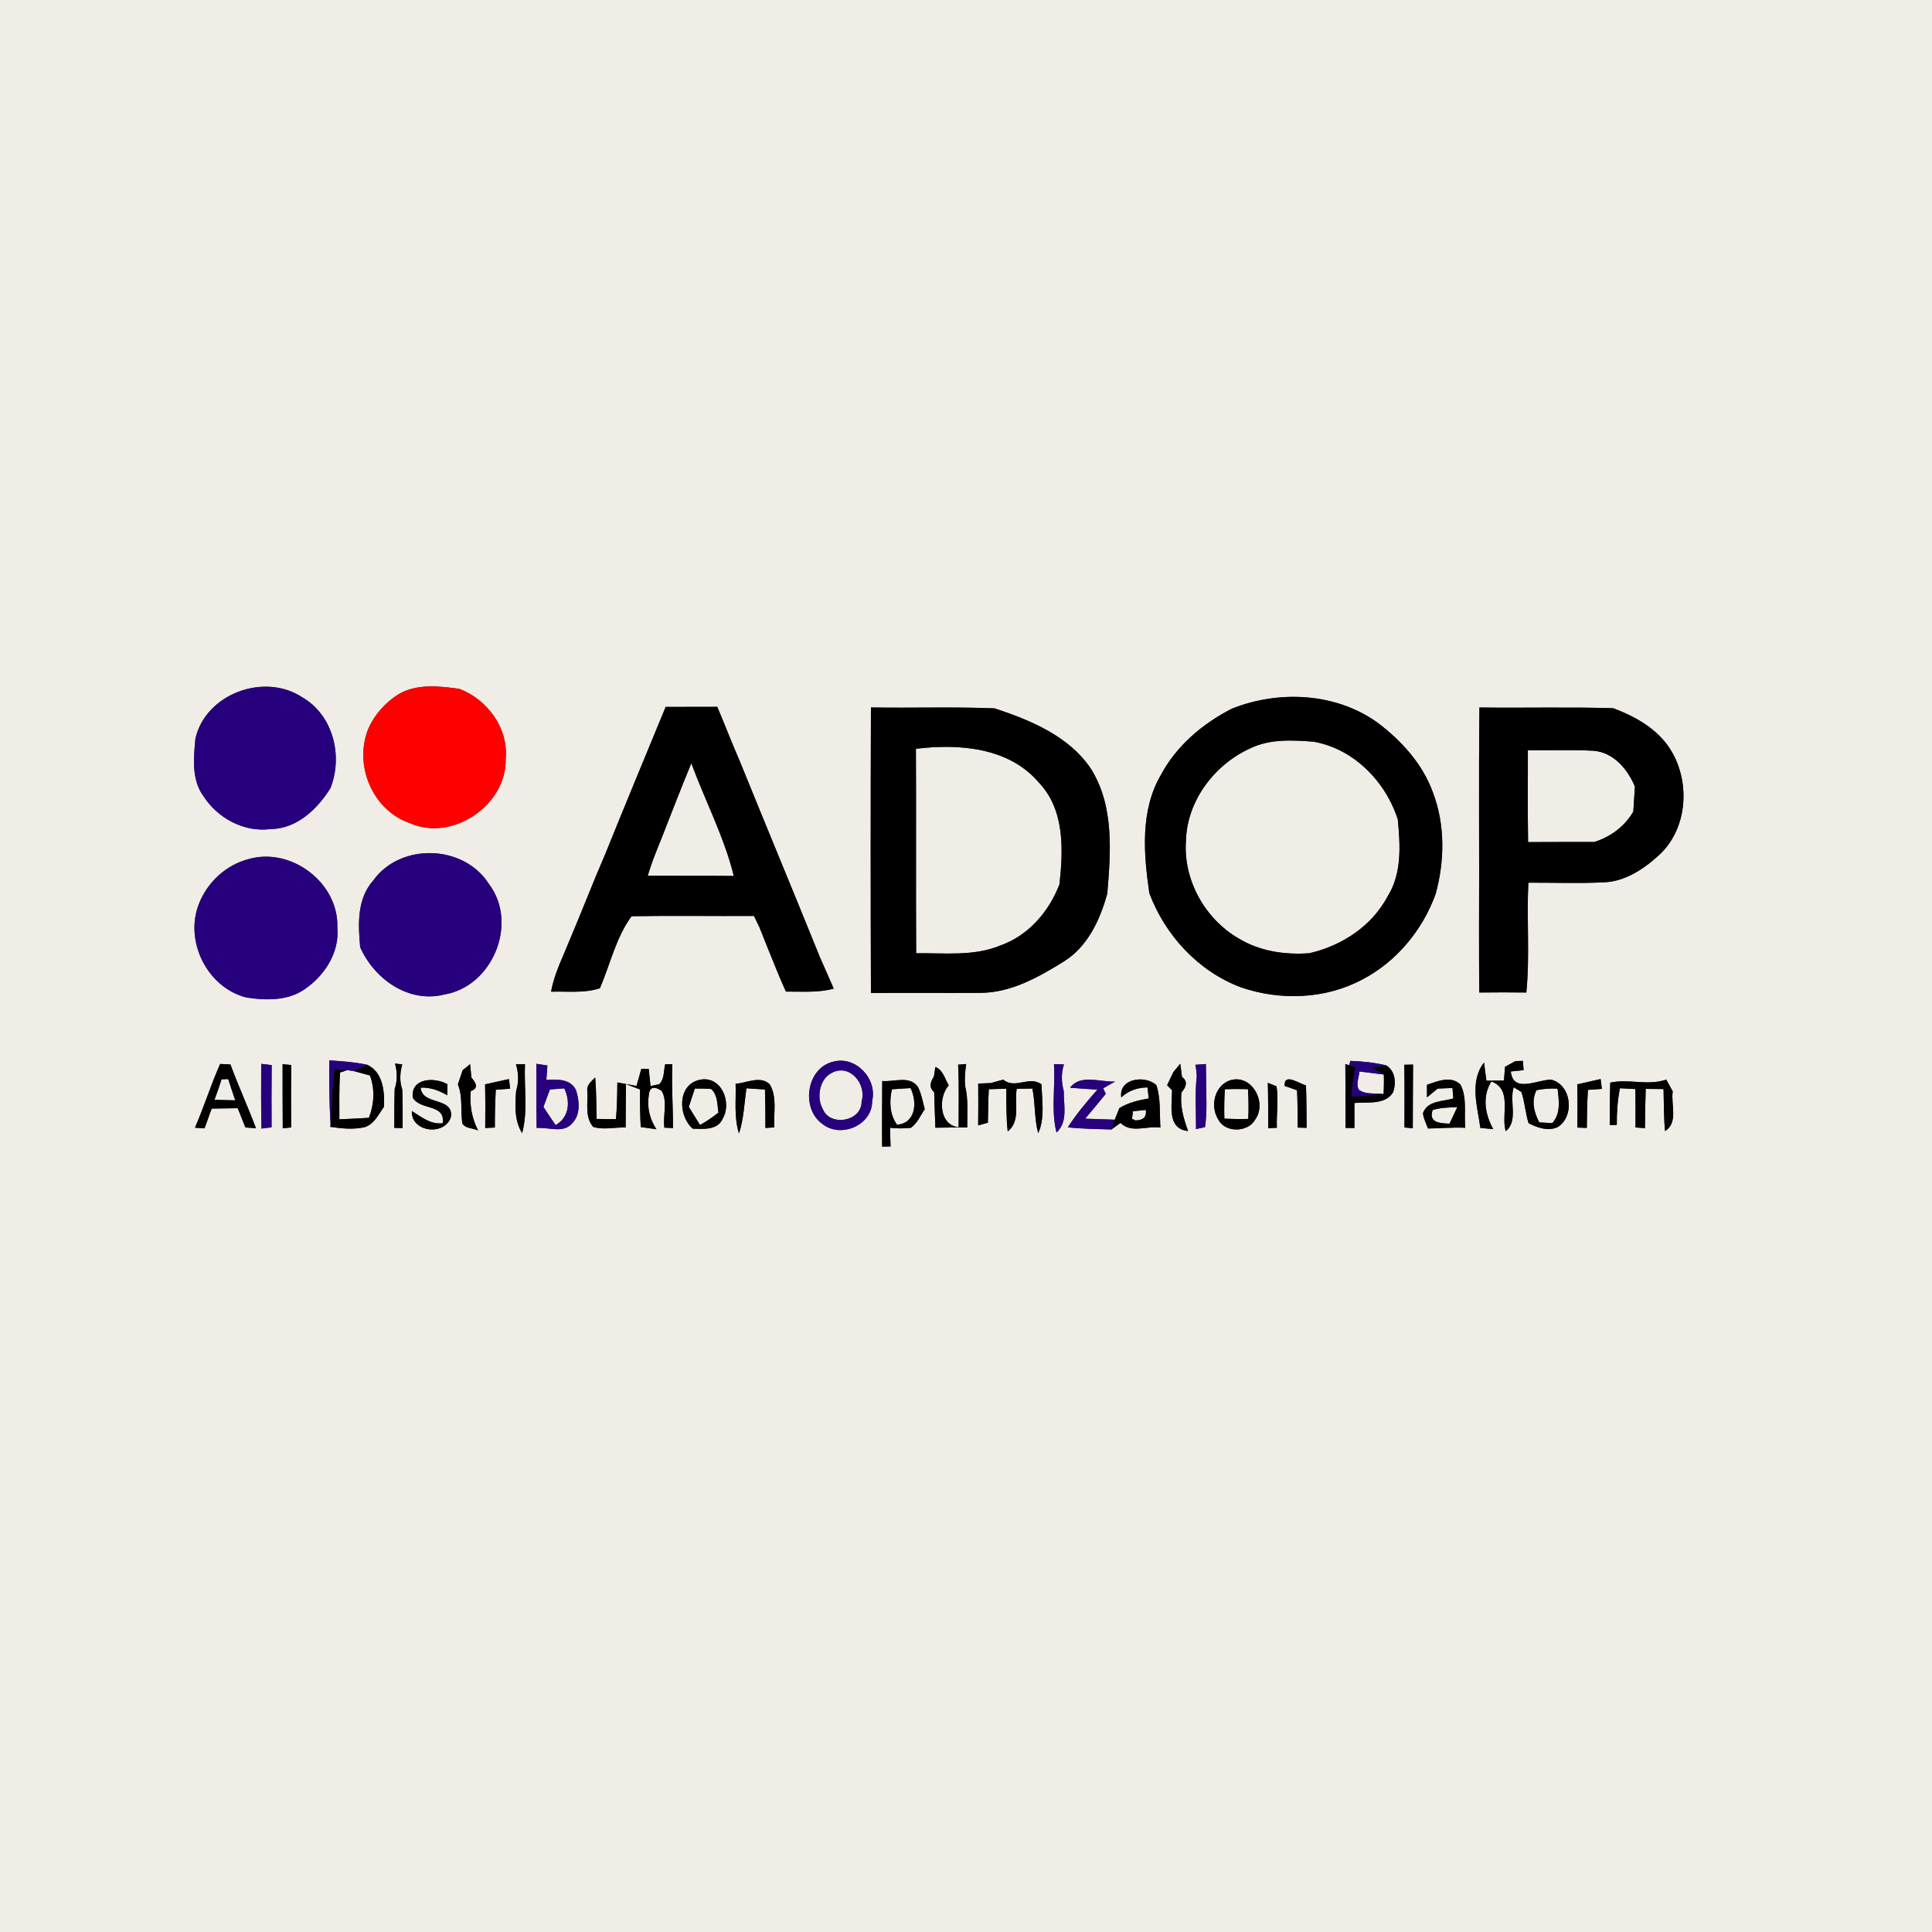 <?xml version="1.0" encoding="UTF-8" ?>
<!DOCTYPE svg PUBLIC "-//W3C//DTD SVG 1.1//EN" "http://www.w3.org/Graphics/SVG/1.1/DTD/svg11.dtd">
<svg width="400pt" height="400pt" viewBox="0 0 400 400" version="1.1" xmlns="http://www.w3.org/2000/svg">
<rect x="0" y="0" width="400" height="400" fill="#333333" stroke="none"/>
<g id="#efede6fe">
<path fill="#efede6" opacity="1.00" d=" M 0.00 0.00 L 400.00 0.00 L 400.00 400.00 L 0.00 400.00 L 0.00 0.00 M 40.46 152.92 C 40.09 156.88 39.62 161.39 42.10 164.80 C 45.05 169.40 50.50 172.36 56.01 171.65 C 61.45 171.60 65.71 167.52 68.42 163.17 C 71.04 156.51 68.99 148.10 62.61 144.39 C 54.77 139.18 42.59 143.60 40.46 152.92 M 82.47 143.76 C 79.80 145.46 77.56 147.91 76.28 150.83 C 73.19 158.32 77.08 167.75 84.86 170.42 C 93.68 174.35 104.96 166.66 104.69 157.06 C 105.29 150.77 100.86 144.77 95.10 142.62 C 90.94 142.03 86.23 141.51 82.47 143.76 M 255.03 146.73 C 248.98 149.83 243.56 154.40 240.34 160.47 C 236.04 167.83 236.78 176.83 237.96 184.93 C 241.24 193.65 248.10 201.10 256.89 204.40 C 265.03 207.22 274.41 206.89 282.06 202.79 C 289.14 199.10 294.52 192.57 297.23 185.10 C 299.10 178.29 299.22 170.82 296.70 164.15 C 294.57 158.21 290.17 153.34 285.18 149.60 C 276.53 143.40 264.75 142.85 255.03 146.73 M 125.26 176.95 C 122.70 182.84 120.41 188.84 117.90 194.74 C 116.51 198.22 114.75 201.59 114.10 205.32 C 117.47 205.20 120.95 205.69 124.21 204.60 C 126.33 199.63 127.55 194.05 130.76 189.69 C 139.20 189.55 147.65 189.69 156.10 189.64 C 156.37 190.20 156.92 191.33 157.20 191.89 C 157.74 193.27 158.30 194.65 158.85 196.04 C 160.13 199.13 161.32 202.26 162.72 205.30 C 166.02 205.26 169.38 205.58 172.61 204.68 C 171.66 202.52 170.73 200.36 169.77 198.22 C 164.31 184.70 158.70 171.24 153.22 157.73 C 151.57 153.96 150.11 150.12 148.50 146.34 C 144.94 146.35 141.38 146.35 137.82 146.36 C 133.61 156.55 129.39 166.73 125.26 176.95 M 180.32 205.59 C 187.86 205.52 195.40 205.61 202.94 205.56 C 209.28 205.56 215.00 202.32 220.23 199.08 C 225.20 196.00 227.75 190.44 229.25 185.01 C 229.98 176.34 230.69 166.84 225.85 159.15 C 221.31 152.39 213.38 149.13 205.94 146.66 C 197.40 146.31 188.86 146.62 180.32 146.47 C 180.25 166.18 180.25 185.89 180.32 205.59 M 306.22 192.01 C 306.24 196.50 306.20 201.00 306.28 205.49 C 309.52 205.44 312.77 205.46 316.01 205.49 C 316.76 197.93 316.04 190.32 316.43 182.75 C 321.64 182.73 326.85 182.92 332.06 182.68 C 336.60 182.50 340.58 179.76 343.79 176.75 C 349.49 171.20 349.97 161.63 345.77 155.06 C 343.06 150.84 338.58 148.36 334.01 146.63 C 324.78 146.35 315.53 146.61 306.30 146.48 C 306.13 161.65 306.30 176.83 306.22 192.01 M 51.52 177.85 C 46.83 179.05 42.94 182.63 41.19 187.13 C 38.12 194.86 42.93 204.50 51.02 206.52 C 55.02 207.15 59.54 207.23 63.01 204.85 C 67.19 202.03 70.34 197.20 69.84 192.00 C 70.15 182.81 60.33 175.35 51.52 177.85 M 77.29 182.28 C 73.89 186.09 74.13 191.36 74.57 196.10 C 77.49 202.71 84.62 207.79 92.04 205.89 C 102.02 204.20 107.38 191.09 101.21 183.00 C 96.03 174.85 82.93 174.42 77.29 182.28 M 68.19 219.54 C 68.13 223.97 68.17 228.40 68.44 232.82 L 68.39 233.30 C 70.73 233.66 73.16 233.89 75.50 233.37 C 77.48 232.74 78.37 230.71 79.50 229.15 C 79.65 225.97 79.29 221.92 75.99 220.44 C 73.42 219.89 70.80 219.71 68.19 219.54 M 172.61 219.79 C 166.93 221.02 165.74 229.54 170.31 232.73 C 174.10 235.73 180.62 232.96 180.57 227.95 C 181.67 223.39 177.22 218.59 172.61 219.79 M 279.57 219.64 L 279.33 220.54 L 278.54 220.32 C 278.59 224.72 278.56 229.12 278.58 233.52 C 279.04 233.53 279.96 233.54 280.42 233.54 C 280.42 231.81 280.41 230.08 280.42 228.36 C 283.10 228.09 286.71 228.86 288.42 226.16 C 289.10 224.21 288.91 221.71 286.96 220.56 C 284.54 219.98 282.05 219.73 279.57 219.64 M 313.75 219.69 C 313.21 219.99 312.14 220.57 311.60 220.87 C 311.55 221.58 311.44 223.01 311.38 223.72 C 310.47 223.73 308.66 223.75 307.75 223.75 C 307.62 222.81 307.37 220.93 307.25 219.99 C 304.20 223.92 305.88 229.08 306.50 233.53 C 307.17 233.59 308.50 233.71 309.16 233.77 C 307.46 230.75 306.81 226.97 308.78 223.90 C 313.19 225.57 310.73 230.70 311.74 234.21 C 314.43 232.03 312.42 228.03 313.40 225.11 C 313.79 225.35 314.59 225.83 314.98 226.07 C 315.71 228.16 315.80 230.42 316.48 232.54 C 318.29 233.48 320.40 234.23 322.41 233.40 C 326.07 231.28 325.44 224.56 321.13 223.53 C 318.24 223.54 313.31 226.42 312.79 221.84 C 313.45 221.77 314.78 221.63 315.45 221.56 C 315.41 221.08 315.33 220.12 315.29 219.64 C 314.91 219.65 314.13 219.68 313.75 219.69 M 45.58 220.28 C 43.65 224.61 42.26 229.14 40.36 233.48 C 40.85 233.51 41.85 233.58 42.35 233.61 C 42.84 232.24 43.34 230.88 43.82 229.52 C 45.62 229.48 47.42 229.46 49.22 229.44 C 49.75 230.77 50.29 232.09 50.81 233.43 C 51.35 233.47 52.45 233.54 52.99 233.58 C 51.33 229.14 49.35 224.84 47.71 220.39 C 47.18 220.37 46.11 220.31 45.58 220.28 M 54.08 220.26 C 54.06 224.72 54.04 229.19 54.13 233.66 C 54.66 233.59 55.70 233.46 56.23 233.39 C 56.20 229.10 56.21 224.81 56.25 220.52 C 55.71 220.46 54.62 220.32 54.08 220.26 M 58.51 220.33 C 58.52 224.75 58.50 229.17 58.54 233.60 L 60.28 233.43 C 60.25 229.12 60.24 224.81 60.29 220.50 C 59.85 220.45 58.95 220.37 58.51 220.33 M 81.79 220.20 C 82.25 221.92 82.31 223.72 81.72 225.43 C 81.63 228.12 81.64 230.82 81.64 233.52 C 82.07 233.52 82.93 233.54 83.36 233.55 C 83.37 230.89 83.39 228.23 83.28 225.57 C 82.69 223.87 82.80 222.08 83.28 220.37 C 82.91 220.33 82.16 220.24 81.79 220.20 M 95.78 221.60 C 95.45 222.57 95.13 223.55 94.80 224.52 C 95.86 227.08 95.31 229.89 95.72 232.57 C 96.32 233.71 97.97 233.52 98.99 234.06 C 97.67 231.52 97.20 228.74 97.46 225.90 C 99.25 225.26 98.46 224.13 97.60 223.09 C 97.53 222.39 97.40 221.01 97.33 220.32 C 96.81 220.74 96.29 221.17 95.78 221.60 M 106.82 220.35 C 107.39 222.15 107.43 224.06 106.86 225.88 C 106.63 228.84 106.47 231.95 108.10 234.61 C 109.35 229.94 108.47 225.07 108.69 220.32 C 108.23 220.33 107.29 220.34 106.82 220.35 M 111.04 220.25 C 111.09 224.68 111.02 229.11 111.11 233.54 C 113.55 233.32 116.72 234.76 118.52 232.50 C 120.22 230.76 119.95 227.90 119.28 225.76 C 118.17 223.32 115.36 223.46 113.12 223.58 C 113.17 222.84 113.28 221.34 113.33 220.60 C 112.76 220.51 111.61 220.34 111.04 220.25 M 137.71 220.36 C 137.39 221.73 137.57 223.38 136.51 224.46 C 136.05 224.56 135.14 224.76 134.68 224.87 C 134.59 223.98 134.41 222.21 134.32 221.32 C 133.93 221.32 133.16 221.31 132.77 221.31 C 132.45 222.48 132.13 223.66 131.78 224.83 C 130.79 224.65 128.81 224.29 127.82 224.11 C 127.79 226.64 127.75 229.18 127.53 231.71 C 126.19 231.71 124.85 231.70 123.52 231.66 C 123.45 228.79 123.47 225.92 123.23 223.06 C 122.45 223.89 121.35 224.66 121.62 225.98 C 121.72 228.43 121.08 231.25 122.80 233.31 C 124.98 233.99 127.29 233.35 129.53 233.44 C 129.55 230.44 129.56 227.44 129.60 224.45 C 130.33 224.73 131.79 225.29 132.52 225.57 C 132.49 228.16 132.51 230.75 132.66 233.34 C 133.74 233.49 134.82 233.65 135.91 233.80 C 134.54 231.75 133.95 229.39 134.30 226.93 C 134.41 225.10 135.30 224.74 136.97 225.84 C 138.29 227.93 137.21 230.99 137.55 233.47 C 138.00 233.49 138.89 233.53 139.33 233.55 C 139.36 229.14 139.00 224.73 139.20 220.32 C 138.83 220.33 138.08 220.35 137.71 220.36 M 198.37 220.43 C 198.59 224.74 198.46 229.07 198.47 233.39 C 194.38 232.94 194.22 227.15 196.43 224.71 C 195.60 223.37 195.28 221.54 193.66 220.90 C 193.59 221.40 193.43 222.40 193.35 222.90 C 192.68 223.92 192.23 225.15 193.41 226.10 C 193.51 228.56 193.54 231.02 193.66 233.48 C 195.85 233.47 198.05 233.39 200.25 233.44 C 200.23 230.57 200.51 227.63 199.81 224.81 C 199.69 223.30 199.81 221.78 200.04 220.29 C 199.62 220.32 198.79 220.39 198.37 220.43 M 218.21 220.31 C 218.52 225.04 217.58 229.84 218.74 234.49 C 221.16 232.22 220.20 228.81 220.24 225.90 C 219.74 224.08 219.68 222.17 220.28 220.37 C 219.76 220.35 218.73 220.33 218.21 220.31 M 242.93 221.97 C 242.50 222.87 242.08 223.78 241.64 224.68 C 241.89 224.94 242.41 225.46 242.66 225.73 C 242.67 228.82 241.56 233.70 245.98 234.17 C 245.04 231.59 244.27 228.95 244.62 226.17 C 245.51 225.11 246.05 223.93 244.72 222.98 C 244.63 222.29 244.45 220.92 244.36 220.23 C 243.88 220.81 243.40 221.39 242.93 221.97 M 247.50 220.45 C 247.64 221.21 247.74 221.98 247.78 222.76 C 247.36 226.40 247.66 230.10 247.62 233.76 L 249.49 233.36 C 249.98 229.94 249.70 226.46 249.70 223.01 C 249.69 222.33 249.67 220.97 249.67 220.29 C 249.13 220.33 248.04 220.41 247.50 220.45 M 290.75 220.45 C 290.82 224.77 290.78 229.10 290.78 233.43 C 291.21 233.47 292.07 233.55 292.50 233.59 C 292.52 229.19 292.52 224.80 292.56 220.41 C 292.11 220.42 291.20 220.44 290.75 220.45 M 152.30 224.38 C 152.42 227.81 151.93 231.33 153.00 234.66 C 154.00 231.64 154.08 228.44 154.55 225.32 C 155.51 225.38 157.42 225.50 158.38 225.57 C 158.46 228.22 158.47 230.87 158.47 233.53 C 158.93 233.50 159.85 233.45 160.32 233.42 C 160.11 230.46 160.97 227.20 159.37 224.50 C 157.44 222.62 154.57 224.23 152.30 224.38 M 182.66 223.81 C 182.65 228.34 182.58 232.87 182.64 237.40 C 183.08 237.39 183.94 237.37 184.38 237.36 C 184.34 236.07 184.31 234.78 184.27 233.49 C 185.72 233.66 187.16 233.66 188.60 233.50 C 189.92 232.53 190.57 230.96 191.46 229.63 C 191.02 228.08 190.78 226.43 190.02 224.99 C 188.28 222.62 185.10 224.04 182.66 223.81 M 232.15 227.20 C 233.66 225.78 235.54 225.16 237.57 225.14 C 237.64 225.71 237.78 226.85 237.84 227.42 C 235.72 227.79 233.60 228.28 231.75 229.42 C 231.37 230.39 230.98 231.36 230.59 232.33 L 230.75 231.82 C 228.72 231.75 226.70 231.68 224.67 231.61 C 226.09 229.90 227.54 228.21 228.93 226.48 C 228.80 226.19 228.54 225.61 228.41 225.32 C 229.03 224.97 230.26 224.26 230.87 223.91 C 227.85 224.10 223.70 222.30 221.55 225.20 C 223.43 225.37 225.32 225.47 227.21 225.59 C 225.03 228.08 222.87 230.61 221.08 233.40 C 224.07 233.72 227.09 233.75 230.10 233.85 C 230.74 233.40 231.37 232.94 231.99 232.48 C 234.21 234.73 237.51 233.01 240.25 233.46 C 240.05 230.54 240.35 227.51 239.42 224.69 C 237.20 222.52 231.56 223.23 232.15 227.20 M 254.49 223.73 C 251.38 224.96 250.53 229.10 252.23 231.77 C 253.60 234.58 258.40 234.49 259.87 231.80 C 262.46 228.23 259.07 222.11 254.49 223.73 M 333.39 224.15 C 333.29 227.07 333.29 230.00 333.29 232.93 L 334.74 232.91 C 334.71 230.36 334.89 227.81 335.39 225.31 C 336.45 225.36 337.52 225.42 338.59 225.48 C 338.62 228.13 338.63 230.78 338.61 233.43 C 339.10 233.46 340.08 233.53 340.57 233.56 C 340.59 230.85 340.63 228.14 340.73 225.44 C 341.65 225.45 343.50 225.47 344.42 225.48 C 344.50 228.37 344.46 231.28 344.73 234.17 C 347.55 232.42 345.89 228.66 346.32 225.96 C 345.98 225.35 345.31 224.13 344.98 223.52 C 341.12 224.86 337.28 223.29 333.39 224.15 M 85.46 227.24 C 86.99 229.97 92.22 228.44 91.66 232.55 C 89.14 232.86 87.26 231.25 85.27 230.03 C 85.08 234.50 92.23 235.24 93.38 231.17 C 93.83 227.05 87.40 228.93 87.09 225.19 C 89.10 225.08 90.91 225.79 92.60 226.76 C 92.61 226.19 92.63 225.05 92.64 224.48 C 90.01 222.97 85.00 223.14 85.46 227.24 M 100.43 224.50 C 100.50 227.51 100.48 230.52 100.46 233.54 C 100.96 233.51 101.95 233.47 102.45 233.44 C 102.45 230.83 102.50 228.22 102.65 225.62 C 103.39 225.56 104.87 225.45 105.61 225.40 L 105.38 223.41 C 103.73 223.77 102.09 224.15 100.43 224.50 M 143.43 233.68 C 145.65 233.73 148.58 234.05 149.65 231.57 C 151.59 228.21 149.31 222.62 144.88 223.56 C 140.22 224.53 140.34 231.03 143.43 233.68 M 202.53 224.34 C 202.57 227.23 202.54 230.11 202.52 233.00 C 203.02 232.86 204.03 232.59 204.53 232.45 C 204.60 230.13 204.59 227.82 204.72 225.51 C 205.63 225.48 207.43 225.43 208.34 225.40 C 208.37 228.36 208.31 231.32 208.64 234.26 C 211.33 232.12 210.01 228.40 210.50 225.42 C 211.58 225.40 212.66 225.39 213.74 225.37 C 214.38 228.43 214.12 231.60 214.95 234.62 C 216.38 231.43 215.71 227.89 215.64 224.52 C 213.05 222.61 210.18 225.61 207.71 223.52 C 207.06 223.70 205.77 224.06 205.13 224.24 C 204.48 224.26 203.18 224.32 202.53 224.34 M 262.49 224.19 C 262.58 227.31 262.56 230.44 262.56 233.57 C 263.01 233.56 263.91 233.52 264.36 233.50 C 264.25 230.64 264.73 227.76 264.30 224.92 C 263.85 224.74 262.94 224.37 262.49 224.19 M 265.97 224.83 C 266.62 225.05 267.90 225.50 268.54 225.73 C 268.66 228.30 268.67 230.88 268.67 233.45 C 269.13 233.47 270.05 233.49 270.52 233.51 C 270.51 230.57 270.49 227.64 270.39 224.71 C 269.01 224.39 265.80 222.01 265.97 224.83 M 295.44 224.59 C 295.44 225.24 295.44 226.55 295.44 227.20 C 296.18 226.60 296.92 225.99 297.65 225.38 C 298.67 225.34 299.69 225.29 300.72 225.26 C 300.76 225.80 300.86 226.88 300.90 227.43 C 298.67 228.07 295.55 227.85 294.61 230.47 C 294.72 231.59 295.28 232.59 295.64 233.64 C 298.21 233.63 300.79 233.36 303.37 233.49 C 303.08 230.52 303.79 227.33 302.39 224.58 C 300.47 222.62 297.62 223.86 295.44 224.59 M 326.55 224.50 C 326.63 227.48 326.61 230.47 326.57 233.45 C 327.06 233.47 328.04 233.50 328.53 233.52 C 328.55 230.90 328.60 228.27 328.76 225.65 C 329.48 225.60 330.93 225.49 331.65 225.44 C 331.59 224.93 331.46 223.92 331.39 223.41 C 329.77 223.77 328.17 224.15 326.55 224.50 Z" />
<path fill="#efede6" opacity="1.00" d=" M 258.91 154.91 C 262.96 152.96 267.61 153.22 271.97 153.56 C 280.28 155.03 286.86 161.77 289.40 169.65 C 289.91 174.99 290.28 180.78 287.32 185.54 C 284.05 191.73 277.83 195.81 271.10 197.35 C 266.05 197.73 260.83 196.96 256.45 194.30 C 249.46 190.26 244.93 182.13 245.54 174.03 C 245.76 165.75 251.49 158.24 258.91 154.91 Z" />
<path fill="#efede6" opacity="1.00" d=" M 189.63 155.03 C 198.47 153.94 208.82 154.71 215.02 161.95 C 220.45 167.57 220.15 175.88 219.35 183.10 C 217.18 188.76 212.88 193.75 207.04 195.78 C 201.52 198.05 195.49 197.27 189.68 197.37 C 189.60 183.25 189.70 169.14 189.63 155.03 Z" />
<path fill="#efede6" opacity="1.00" d=" M 316.33 155.32 C 320.89 155.40 325.45 155.18 330.00 155.44 C 334.11 155.81 336.98 159.25 338.48 162.83 C 338.38 164.56 338.29 166.30 338.16 168.03 C 336.37 171.12 333.46 173.25 330.08 174.33 C 325.51 174.33 320.94 174.32 316.37 174.35 C 316.27 168.00 316.34 161.66 316.33 155.32 Z" />
<path fill="#efede6" opacity="1.00" d=" M 136.82 173.92 C 138.91 168.61 140.95 163.29 143.13 158.02 C 146.01 165.81 149.93 173.28 151.93 181.36 C 145.98 181.30 140.04 181.36 134.10 181.32 C 134.85 178.79 135.83 176.35 136.82 173.92 Z" />
<path fill="#efede6" opacity="1.00" d=" M 70.39 222.07 L 71.87 221.56 C 72.21 221.61 72.88 221.70 73.22 221.75 C 74.06 221.98 75.75 222.43 76.59 222.66 C 77.66 225.54 77.47 228.57 76.39 231.43 C 74.35 231.56 72.30 231.66 70.26 231.74 C 70.26 228.52 70.20 225.29 70.39 222.07 Z" />
<path fill="#efede6" opacity="1.00" d=" M 172.13 222.17 C 175.84 220.08 179.48 224.39 178.39 228.01 C 178.48 232.23 171.78 233.34 170.33 229.58 C 169.01 227.26 169.65 223.44 172.13 222.17 Z" />
<path fill="#efede6" opacity="1.00" d=" M 45.88 223.45 C 46.22 223.44 46.91 223.42 47.25 223.41 C 47.71 224.88 48.22 226.35 48.71 227.81 C 47.27 227.78 45.83 227.75 44.40 227.71 C 44.92 226.30 45.42 224.88 45.88 223.45 Z" />
<path fill="#efede6" opacity="1.00" d=" M 281.35 225.64 C 280.67 224.45 281.35 223.08 281.46 221.84 C 282.73 221.99 285.25 222.31 286.51 222.47 C 286.56 223.81 286.51 225.16 286.47 226.51 C 284.78 226.26 282.82 226.69 281.35 225.64 Z" />
<path fill="#efede6" opacity="1.00" d=" M 113.85 225.56 C 114.84 225.48 115.84 225.40 116.83 225.33 C 118.12 228.07 117.89 231.31 115.03 232.94 C 114.18 231.69 113.33 230.44 112.51 229.18 C 112.96 227.97 113.40 226.77 113.85 225.56 Z" />
<path fill="#efede6" opacity="1.00" d=" M 143.85 225.38 C 144.99 225.38 146.13 225.35 147.26 225.47 C 148.62 226.75 148.48 228.66 148.75 230.35 C 147.55 231.31 146.28 232.16 144.94 232.92 C 144.15 231.67 143.37 230.43 142.61 229.16 C 143.03 227.90 143.44 226.64 143.85 225.38 Z" />
<path fill="#efede6" opacity="1.00" d=" M 184.65 225.53 C 185.93 225.43 187.22 225.35 188.51 225.28 C 189.94 228.09 189.66 232.56 185.72 232.86 C 184.16 230.68 184.11 228.06 184.65 225.53 Z" />
<path fill="#efede6" opacity="1.00" d=" M 253.59 225.52 C 255.18 225.45 256.78 225.45 258.38 225.50 C 258.51 227.55 258.54 229.61 258.44 231.66 C 256.79 231.71 255.14 231.69 253.49 231.61 C 253.43 229.57 253.47 227.54 253.59 225.52 Z" />
<path fill="#efede6" opacity="1.00" d=" M 318.12 225.71 C 319.55 225.42 321.00 225.31 322.48 225.39 C 322.76 227.84 323.19 230.51 321.39 232.53 C 320.48 232.47 319.59 232.42 318.69 232.38 C 317.60 230.32 316.99 227.91 318.12 225.71 Z" />
<path fill="#efede6" opacity="1.00" d=" M 296.61 229.82 C 298.26 229.30 300.00 229.30 301.72 229.22 C 301.32 230.08 300.51 231.79 300.11 232.64 C 298.17 232.56 295.72 232.49 296.61 229.82 Z" />
<path fill="#efede6" opacity="1.00" d=" M 234.57 230.07 C 235.24 230.01 236.57 229.87 237.24 229.80 C 237.43 231.24 236.71 231.96 235.06 231.97 L 234.37 231.63 C 234.42 231.24 234.52 230.46 234.57 230.07 Z" />
</g>
<g id="#27007eff">
<path fill="#27007e" opacity="1.00" d=" M 40.46 152.92 C 42.59 143.60 54.77 139.18 62.61 144.39 C 68.99 148.10 71.04 156.51 68.42 163.17 C 65.71 167.52 61.45 171.60 56.01 171.65 C 50.50 172.36 45.05 169.40 42.10 164.80 C 39.62 161.39 40.09 156.88 40.46 152.92 Z" />
<path fill="#27007e" opacity="1.00" d=" M 51.52 177.85 C 60.33 175.35 70.15 182.81 69.84 192.00 C 70.34 197.20 67.19 202.03 63.01 204.85 C 59.54 207.23 55.02 207.15 51.02 206.52 C 42.93 204.50 38.12 194.86 41.19 187.13 C 42.94 182.63 46.83 179.05 51.52 177.85 Z" />
<path fill="#27007e" opacity="1.00" d=" M 77.29 182.28 C 82.93 174.42 96.03 174.85 101.21 183.00 C 107.38 191.09 102.02 204.20 92.04 205.89 C 84.62 207.79 77.49 202.71 74.57 196.10 C 74.13 191.36 73.89 186.09 77.29 182.28 Z" />
<path fill="#27007e" opacity="1.00" d=" M 68.19 219.54 C 70.80 219.71 73.42 219.89 75.99 220.44 C 75.30 220.77 73.91 221.42 73.22 221.75 C 72.88 221.70 72.21 221.61 71.87 221.56 C 71.22 221.50 69.92 221.37 69.27 221.31 C 68.76 225.12 68.76 228.99 68.44 232.82 C 68.17 228.40 68.13 223.97 68.19 219.54 Z" />
<path fill="#27007e" opacity="1.00" d=" M 172.61 219.79 C 177.22 218.59 181.67 223.39 180.57 227.95 C 180.62 232.96 174.10 235.73 170.31 232.73 C 165.74 229.54 166.93 221.02 172.61 219.79 M 172.13 222.17 C 169.65 223.44 169.01 227.26 170.33 229.58 C 171.78 233.34 178.48 232.23 178.39 228.01 C 179.48 224.39 175.84 220.08 172.13 222.17 Z" />
<path fill="#27007e" opacity="1.00" d=" M 279.57 219.64 C 282.05 219.73 284.54 219.98 286.96 220.56 C 285.99 220.71 285.02 220.86 284.05 221.03 C 284.67 221.39 285.90 222.11 286.51 222.47 C 285.25 222.31 282.73 221.99 281.46 221.84 C 281.35 223.08 280.67 224.45 281.35 225.64 C 282.82 226.69 284.78 226.26 286.47 226.51 C 284.24 226.69 282.01 226.90 279.79 227.06 C 279.95 224.99 280.15 222.93 280.68 220.92 C 280.34 220.83 279.66 220.64 279.33 220.54 L 279.57 219.64 Z" />
<path fill="#27007e" opacity="1.00" d=" M 54.08 220.26 C 54.62 220.32 55.71 220.46 56.25 220.52 C 56.21 224.81 56.20 229.10 56.23 233.39 C 55.70 233.46 54.66 233.59 54.13 233.66 C 54.04 229.19 54.06 224.72 54.08 220.26 Z" />
<path fill="#27007e" opacity="1.00" d=" M 111.04 220.25 C 111.61 220.34 112.76 220.51 113.33 220.60 C 113.28 221.34 113.17 222.84 113.12 223.58 C 115.36 223.46 118.17 223.32 119.28 225.76 C 119.95 227.90 120.22 230.76 118.52 232.50 C 116.72 234.76 113.55 233.32 111.11 233.54 C 111.02 229.11 111.09 224.68 111.04 220.25 M 113.85 225.56 C 113.40 226.77 112.96 227.97 112.51 229.18 C 113.33 230.44 114.18 231.69 115.03 232.94 C 117.89 231.31 118.12 228.07 116.83 225.33 C 115.84 225.40 114.84 225.48 113.85 225.56 Z" />
<path fill="#27007e" opacity="1.00" d=" M 218.21 220.31 C 218.73 220.33 219.76 220.35 220.28 220.37 C 219.68 222.17 219.74 224.08 220.24 225.90 C 220.20 228.81 221.16 232.22 218.74 234.49 C 217.58 229.84 218.52 225.04 218.21 220.31 Z" />
<path fill="#27007e" opacity="1.00" d=" M 247.50 220.45 C 248.04 220.41 249.13 220.33 249.67 220.29 C 249.67 220.97 249.69 222.33 249.70 223.01 C 249.70 226.46 249.98 229.94 249.49 233.36 L 247.62 233.76 C 247.66 230.10 247.36 226.40 247.78 222.76 C 247.74 221.98 247.64 221.21 247.50 220.45 Z" />
<path fill="#27007e" opacity="1.00" d=" M 221.55 225.20 C 223.70 222.30 227.85 224.10 230.87 223.91 C 230.26 224.26 229.03 224.97 228.41 225.32 C 228.54 225.61 228.80 226.19 228.93 226.48 C 227.54 228.21 226.09 229.90 224.67 231.61 C 226.70 231.68 228.72 231.75 230.75 231.82 L 230.59 232.33 C 230.47 232.71 230.22 233.47 230.10 233.85 C 227.09 233.75 224.07 233.72 221.08 233.40 C 222.87 230.61 225.03 228.08 227.21 225.59 C 225.32 225.47 223.43 225.37 221.55 225.20 Z" />
</g>
<g id="#fe0000ff">
<path fill="#fe0000" opacity="1.00" d=" M 82.47 143.76 C 86.23 141.51 90.94 142.03 95.10 142.62 C 100.86 144.77 105.29 150.77 104.69 157.06 C 104.96 166.66 93.68 174.35 84.86 170.42 C 77.08 167.75 73.19 158.32 76.28 150.83 C 77.56 147.91 79.80 145.46 82.47 143.76 Z" />
</g>
<g id="#000000ff">
<path fill="#000000" opacity="1.00" d=" M 255.03 146.73 C 264.75 142.85 276.53 143.40 285.18 149.60 C 290.17 153.34 294.57 158.21 296.70 164.15 C 299.22 170.82 299.10 178.29 297.23 185.10 C 294.52 192.57 289.14 199.10 282.06 202.79 C 274.41 206.89 265.03 207.22 256.89 204.40 C 248.10 201.10 241.24 193.65 237.96 184.93 C 236.78 176.83 236.04 167.83 240.34 160.47 C 243.56 154.40 248.98 149.83 255.03 146.73 M 258.91 154.91 C 251.49 158.24 245.76 165.75 245.54 174.03 C 244.93 182.13 249.46 190.26 256.45 194.30 C 260.83 196.96 266.05 197.73 271.10 197.35 C 277.83 195.81 284.05 191.73 287.32 185.54 C 290.28 180.78 289.91 174.99 289.40 169.65 C 286.86 161.77 280.28 155.03 271.97 153.56 C 267.61 153.22 262.96 152.96 258.91 154.91 Z" />
<path fill="#000000" opacity="1.00" d=" M 125.26 176.95 C 129.39 166.73 133.61 156.55 137.82 146.36 C 141.38 146.35 144.94 146.35 148.50 146.34 C 150.11 150.12 151.57 153.96 153.22 157.73 C 158.70 171.24 164.31 184.70 169.77 198.22 C 170.73 200.36 171.66 202.52 172.61 204.68 C 169.38 205.58 166.02 205.26 162.72 205.30 C 161.32 202.26 160.13 199.13 158.85 196.04 C 158.30 194.65 157.74 193.27 157.20 191.89 C 156.92 191.33 156.37 190.20 156.10 189.64 C 147.65 189.69 139.20 189.55 130.76 189.69 C 127.55 194.05 126.33 199.63 124.21 204.60 C 120.95 205.69 117.47 205.20 114.10 205.32 C 114.75 201.59 116.51 198.22 117.90 194.74 C 120.41 188.84 122.70 182.84 125.26 176.95 M 136.82 173.92 C 135.83 176.35 134.85 178.79 134.10 181.32 C 140.04 181.36 145.98 181.30 151.93 181.36 C 149.93 173.28 146.01 165.81 143.13 158.02 C 140.95 163.29 138.91 168.61 136.82 173.92 Z" />
<path fill="#000000" opacity="1.00" d=" M 180.32 205.59 C 180.25 185.89 180.25 166.18 180.32 146.47 C 188.86 146.62 197.40 146.31 205.94 146.66 C 213.38 149.13 221.31 152.39 225.85 159.15 C 230.69 166.84 229.98 176.34 229.25 185.01 C 227.75 190.44 225.20 196.00 220.23 199.08 C 215.00 202.32 209.28 205.56 202.94 205.56 C 195.40 205.61 187.86 205.52 180.32 205.59 M 189.63 155.03 C 189.70 169.14 189.60 183.25 189.68 197.37 C 195.49 197.27 201.52 198.05 207.04 195.78 C 212.88 193.75 217.18 188.76 219.35 183.10 C 220.15 175.88 220.45 167.57 215.02 161.95 C 208.82 154.71 198.47 153.94 189.63 155.03 Z" />
<path fill="#000000" opacity="1.00" d=" M 306.22 192.01 C 306.30 176.83 306.13 161.65 306.30 146.48 C 315.53 146.61 324.78 146.35 334.01 146.63 C 338.58 148.36 343.06 150.84 345.77 155.06 C 349.97 161.63 349.49 171.20 343.79 176.75 C 340.58 179.76 336.60 182.50 332.06 182.68 C 326.85 182.92 321.64 182.73 316.43 182.75 C 316.04 190.32 316.76 197.93 316.01 205.49 C 312.77 205.46 309.52 205.44 306.28 205.49 C 306.20 201.00 306.24 196.50 306.22 192.01 M 316.33 155.32 C 316.34 161.66 316.27 168.00 316.37 174.35 C 320.94 174.32 325.51 174.33 330.08 174.33 C 333.46 173.25 336.37 171.12 338.16 168.03 C 338.29 166.30 338.38 164.56 338.48 162.83 C 336.98 159.25 334.11 155.81 330.00 155.44 C 325.45 155.18 320.89 155.40 316.33 155.32 Z" />
<path fill="#000000" opacity="1.00" d=" M 313.75 219.69 C 314.13 219.68 314.91 219.65 315.29 219.64 C 315.33 220.12 315.41 221.08 315.45 221.56 C 314.78 221.63 313.45 221.77 312.79 221.84 C 313.31 226.42 318.24 223.54 321.13 223.53 C 325.44 224.56 326.07 231.28 322.41 233.40 C 320.40 234.23 318.29 233.48 316.48 232.54 C 315.80 230.42 315.71 228.16 314.98 226.07 C 314.59 225.83 313.79 225.35 313.40 225.11 C 312.42 228.03 314.43 232.03 311.74 234.21 C 310.73 230.70 313.19 225.57 308.78 223.90 C 306.81 226.97 307.46 230.75 309.16 233.77 C 308.50 233.71 307.17 233.59 306.50 233.53 C 305.88 229.08 304.20 223.92 307.25 219.99 C 307.37 220.93 307.62 222.81 307.75 223.75 C 308.66 223.75 310.47 223.73 311.38 223.72 C 311.44 223.01 311.55 221.58 311.60 220.87 C 312.14 220.57 313.21 219.99 313.75 219.69 M 318.12 225.71 C 316.99 227.91 317.60 230.32 318.69 232.38 C 319.59 232.42 320.48 232.47 321.39 232.53 C 323.19 230.51 322.76 227.84 322.48 225.39 C 321.00 225.31 319.55 225.42 318.12 225.71 Z" />
<path fill="#000000" opacity="1.00" d=" M 45.58 220.28 C 46.11 220.31 47.18 220.37 47.71 220.39 C 49.35 224.84 51.33 229.14 52.99 233.58 C 52.45 233.54 51.35 233.47 50.81 233.43 C 50.29 232.09 49.75 230.77 49.22 229.44 C 47.42 229.46 45.62 229.48 43.82 229.52 C 43.34 230.88 42.84 232.24 42.35 233.61 C 41.85 233.58 40.85 233.51 40.36 233.48 C 42.26 229.14 43.65 224.61 45.58 220.28 M 45.88 223.45 C 45.42 224.88 44.92 226.30 44.40 227.71 C 45.83 227.75 47.27 227.78 48.71 227.81 C 48.22 226.35 47.71 224.88 47.25 223.41 C 46.91 223.42 46.22 223.44 45.88 223.45 Z" />
<path fill="#000000" opacity="1.00" d=" M 58.51 220.33 C 58.95 220.37 59.85 220.45 60.29 220.50 C 60.24 224.81 60.25 229.12 60.28 233.43 L 58.54 233.60 C 58.50 229.17 58.52 224.75 58.51 220.33 Z" />
<path fill="#000000" opacity="1.00" d=" M 81.79 220.20 C 82.16 220.24 82.91 220.33 83.28 220.37 C 82.80 222.08 82.69 223.87 83.28 225.57 C 83.39 228.23 83.37 230.89 83.36 233.55 C 82.93 233.54 82.07 233.52 81.64 233.52 C 81.64 230.82 81.63 228.12 81.72 225.43 C 82.31 223.72 82.25 221.92 81.79 220.20 Z" />
<path fill="#000000" opacity="1.00" d=" M 95.78 221.60 C 96.29 221.17 96.81 220.74 97.33 220.32 C 97.40 221.01 97.53 222.39 97.60 223.09 C 98.46 224.13 99.25 225.26 97.46 225.90 C 97.20 228.74 97.67 231.52 98.99 234.06 C 97.97 233.52 96.32 233.71 95.72 232.57 C 95.31 229.89 95.86 227.08 94.80 224.52 C 95.13 223.55 95.45 222.57 95.78 221.60 Z" />
<path fill="#000000" opacity="1.00" d=" M 106.82 220.35 C 107.29 220.34 108.23 220.33 108.69 220.32 C 108.47 225.07 109.35 229.94 108.10 234.61 C 106.47 231.95 106.63 228.84 106.86 225.88 C 107.43 224.06 107.39 222.15 106.82 220.35 Z" />
<path fill="#000000" opacity="1.00" d=" M 137.71 220.36 C 138.08 220.35 138.83 220.33 139.20 220.32 C 139.00 224.73 139.36 229.14 139.33 233.55 C 138.89 233.53 138.00 233.49 137.55 233.47 C 137.21 230.99 138.29 227.93 136.97 225.84 C 135.30 224.74 134.41 225.10 134.30 226.93 C 133.95 229.39 134.54 231.75 135.91 233.80 C 134.82 233.65 133.74 233.49 132.66 233.34 C 132.51 230.75 132.49 228.16 132.52 225.57 C 131.79 225.29 130.33 224.73 129.60 224.45 C 129.56 227.44 129.55 230.44 129.53 233.44 C 127.29 233.35 124.98 233.99 122.80 233.31 C 121.08 231.25 121.72 228.43 121.62 225.98 C 121.35 224.66 122.45 223.89 123.23 223.06 C 123.47 225.92 123.45 228.79 123.52 231.66 C 124.85 231.70 126.19 231.71 127.53 231.71 C 127.75 229.18 127.79 226.64 127.82 224.11 C 128.81 224.29 130.79 224.65 131.78 224.83 C 132.13 223.66 132.45 222.48 132.77 221.31 C 133.16 221.31 133.93 221.32 134.32 221.32 C 134.41 222.21 134.59 223.98 134.68 224.87 C 135.14 224.76 136.05 224.56 136.51 224.46 C 137.57 223.38 137.39 221.73 137.71 220.36 Z" />
<path fill="#000000" opacity="1.00" d=" M 198.37 220.43 C 198.79 220.39 199.62 220.32 200.04 220.29 C 199.81 221.78 199.69 223.30 199.81 224.81 C 200.51 227.63 200.23 230.57 200.25 233.44 C 198.05 233.39 195.85 233.47 193.66 233.48 C 193.54 231.02 193.51 228.56 193.41 226.10 C 192.23 225.15 192.68 223.92 193.35 222.90 C 193.43 222.40 193.59 221.40 193.66 220.90 C 195.28 221.54 195.60 223.37 196.43 224.71 C 194.22 227.15 194.38 232.94 198.47 233.39 C 198.46 229.07 198.59 224.74 198.37 220.43 Z" />
<path fill="#000000" opacity="1.00" d=" M 242.93 221.97 C 243.40 221.39 243.88 220.81 244.36 220.23 C 244.45 220.92 244.63 222.29 244.72 222.98 C 246.05 223.93 245.51 225.11 244.62 226.17 C 244.27 228.95 245.04 231.59 245.98 234.17 C 241.56 233.70 242.67 228.82 242.66 225.73 C 242.41 225.46 241.89 224.94 241.64 224.68 C 242.08 223.78 242.50 222.87 242.93 221.97 Z" />
<path fill="#000000" opacity="1.00" d=" M 278.54 220.32 L 279.33 220.54 C 279.66 220.64 280.34 220.83 280.68 220.92 C 280.15 222.93 279.95 224.99 279.79 227.06 C 282.01 226.90 284.24 226.69 286.47 226.51 C 286.51 225.16 286.56 223.81 286.51 222.47 C 285.90 222.11 284.67 221.39 284.05 221.03 C 285.02 220.86 285.99 220.71 286.96 220.56 C 288.91 221.71 289.10 224.21 288.42 226.16 C 286.71 228.86 283.10 228.09 280.42 228.36 C 280.41 230.08 280.42 231.81 280.42 233.54 C 279.96 233.54 279.04 233.53 278.58 233.52 C 278.56 229.12 278.59 224.72 278.54 220.32 Z" />
<path fill="#000000" opacity="1.00" d=" M 290.75 220.45 C 291.20 220.44 292.11 220.42 292.56 220.41 C 292.52 224.80 292.52 229.19 292.50 233.59 C 292.07 233.55 291.21 233.47 290.78 233.43 C 290.78 229.10 290.82 224.77 290.75 220.45 Z" />
<path fill="#000000" opacity="1.00" d=" M 69.27 221.31 C 69.92 221.37 71.22 221.50 71.87 221.56 L 70.39 222.07 C 70.20 225.29 70.26 228.52 70.26 231.74 C 72.30 231.66 74.35 231.56 76.39 231.43 C 77.47 228.57 77.66 225.54 76.59 222.66 C 75.75 222.43 74.06 221.98 73.22 221.75 C 73.91 221.42 75.30 220.77 75.99 220.44 C 79.29 221.92 79.65 225.97 79.50 229.15 C 78.37 230.71 77.48 232.74 75.50 233.37 C 73.16 233.89 70.73 233.66 68.39 233.30 L 68.44 232.82 C 68.76 228.99 68.76 225.12 69.27 221.31 Z" />
<path fill="#000000" opacity="1.00" d=" M 152.30 224.38 C 154.57 224.23 157.44 222.62 159.37 224.50 C 160.97 227.20 160.11 230.46 160.32 233.42 C 159.85 233.45 158.93 233.50 158.47 233.53 C 158.47 230.87 158.46 228.22 158.38 225.57 C 157.42 225.50 155.51 225.38 154.55 225.32 C 154.08 228.44 154.00 231.64 153.00 234.66 C 151.93 231.33 152.42 227.81 152.30 224.38 Z" />
<path fill="#000000" opacity="1.00" d=" M 182.66 223.81 C 185.10 224.04 188.28 222.62 190.02 224.99 C 190.78 226.43 191.02 228.08 191.46 229.63 C 190.57 230.96 189.92 232.53 188.60 233.50 C 187.16 233.66 185.72 233.66 184.27 233.49 C 184.31 234.78 184.34 236.07 184.38 237.36 C 183.94 237.37 183.08 237.39 182.64 237.40 C 182.58 232.87 182.65 228.34 182.66 223.81 M 184.65 225.53 C 184.11 228.06 184.16 230.68 185.72 232.86 C 189.66 232.56 189.94 228.09 188.51 225.28 C 187.22 225.35 185.93 225.43 184.65 225.53 Z" />
<path fill="#000000" opacity="1.00" d=" M 232.15 227.20 C 231.56 223.23 237.20 222.52 239.42 224.69 C 240.35 227.51 240.05 230.54 240.25 233.46 C 237.51 233.01 234.21 234.73 231.99 232.48 C 231.37 232.94 230.74 233.40 230.10 233.85 C 230.22 233.47 230.47 232.71 230.59 232.33 C 230.98 231.36 231.37 230.39 231.75 229.42 C 233.60 228.28 235.72 227.79 237.84 227.42 C 237.78 226.85 237.64 225.71 237.57 225.14 C 235.54 225.16 233.66 225.78 232.15 227.20 M 234.57 230.07 C 234.52 230.46 234.42 231.24 234.37 231.63 L 235.06 231.97 C 236.71 231.96 237.43 231.24 237.24 229.80 C 236.57 229.87 235.24 230.01 234.57 230.07 Z" />
<path fill="#000000" opacity="1.00" d=" M 254.49 223.73 C 259.07 222.11 262.46 228.23 259.87 231.80 C 258.40 234.49 253.60 234.58 252.23 231.77 C 250.53 229.10 251.38 224.96 254.49 223.73 M 253.59 225.52 C 253.47 227.54 253.43 229.57 253.49 231.61 C 255.14 231.69 256.79 231.71 258.44 231.66 C 258.54 229.61 258.51 227.55 258.38 225.50 C 256.78 225.45 255.18 225.45 253.59 225.52 Z" />
<path fill="#000000" opacity="1.00" d=" M 333.39 224.15 C 337.28 223.29 341.12 224.86 344.98 223.52 C 345.31 224.13 345.98 225.35 346.32 225.96 C 345.89 228.66 347.55 232.42 344.73 234.17 C 344.46 231.28 344.50 228.37 344.42 225.48 C 343.50 225.47 341.65 225.45 340.73 225.44 C 340.63 228.14 340.59 230.85 340.57 233.56 C 340.08 233.53 339.10 233.46 338.61 233.43 C 338.63 230.78 338.62 228.13 338.59 225.48 C 337.52 225.42 336.45 225.36 335.39 225.31 C 334.89 227.81 334.71 230.36 334.74 232.91 L 333.29 232.93 C 333.29 230.00 333.29 227.07 333.39 224.15 Z" />
<path fill="#000000" opacity="1.00" d=" M 85.46 227.24 C 85.00 223.14 90.01 222.97 92.64 224.48 C 92.63 225.05 92.61 226.19 92.60 226.76 C 90.91 225.79 89.10 225.08 87.09 225.19 C 87.40 228.93 93.83 227.05 93.38 231.17 C 92.23 235.24 85.08 234.50 85.27 230.03 C 87.26 231.25 89.14 232.86 91.66 232.55 C 92.22 228.44 86.99 229.97 85.46 227.24 Z" />
<path fill="#000000" opacity="1.00" d=" M 100.43 224.50 C 102.09 224.15 103.73 223.77 105.38 223.41 L 105.61 225.40 C 104.87 225.45 103.39 225.56 102.65 225.62 C 102.50 228.22 102.45 230.83 102.45 233.44 C 101.95 233.47 100.96 233.51 100.46 233.54 C 100.48 230.52 100.50 227.51 100.43 224.50 Z" />
<path fill="#000000" opacity="1.00" d=" M 143.43 233.68 C 140.34 231.03 140.22 224.53 144.88 223.56 C 149.31 222.62 151.59 228.21 149.65 231.57 C 148.58 234.05 145.65 233.73 143.43 233.68 M 143.85 225.38 C 143.44 226.64 143.03 227.90 142.61 229.16 C 143.37 230.43 144.15 231.67 144.94 232.92 C 146.28 232.16 147.55 231.31 148.75 230.35 C 148.48 228.66 148.62 226.75 147.26 225.47 C 146.13 225.35 144.99 225.38 143.85 225.38 Z" />
<path fill="#000000" opacity="1.00" d=" M 202.53 224.34 C 203.18 224.32 204.48 224.26 205.13 224.24 C 205.77 224.06 207.06 223.70 207.71 223.52 C 210.18 225.61 213.05 222.61 215.64 224.52 C 215.71 227.89 216.38 231.43 214.95 234.62 C 214.12 231.60 214.38 228.43 213.74 225.37 C 212.66 225.39 211.58 225.40 210.50 225.42 C 210.01 228.40 211.33 232.12 208.64 234.26 C 208.31 231.32 208.37 228.36 208.34 225.40 C 207.43 225.43 205.63 225.48 204.72 225.51 C 204.59 227.82 204.60 230.13 204.53 232.45 C 204.03 232.59 203.02 232.86 202.52 233.00 C 202.54 230.11 202.57 227.23 202.53 224.34 Z" />
<path fill="#000000" opacity="1.00" d=" M 262.49 224.19 C 262.94 224.37 263.85 224.74 264.30 224.92 C 264.73 227.76 264.25 230.64 264.36 233.50 C 263.91 233.52 263.01 233.56 262.56 233.57 C 262.56 230.44 262.58 227.31 262.49 224.19 Z" />
<path fill="#000000" opacity="1.00" d=" M 265.97 224.83 C 265.80 222.01 269.01 224.39 270.39 224.71 C 270.49 227.64 270.51 230.57 270.52 233.51 C 270.05 233.49 269.13 233.47 268.67 233.45 C 268.67 230.88 268.66 228.30 268.54 225.73 C 267.90 225.50 266.62 225.05 265.97 224.83 Z" />
<path fill="#000000" opacity="1.00" d=" M 295.44 224.59 C 297.62 223.86 300.47 222.62 302.39 224.58 C 303.79 227.33 303.08 230.52 303.37 233.49 C 300.79 233.36 298.21 233.63 295.64 233.64 C 295.28 232.59 294.72 231.59 294.61 230.47 C 295.55 227.85 298.67 228.07 300.90 227.43 C 300.86 226.88 300.76 225.80 300.72 225.26 C 299.69 225.29 298.67 225.34 297.65 225.38 C 296.92 225.99 296.18 226.60 295.44 227.20 C 295.44 226.55 295.44 225.24 295.44 224.59 M 296.61 229.82 C 295.72 232.49 298.17 232.56 300.11 232.64 C 300.51 231.79 301.32 230.08 301.72 229.22 C 300.00 229.30 298.26 229.30 296.61 229.82 Z" />
<path fill="#000000" opacity="1.00" d=" M 326.55 224.50 C 328.17 224.15 329.77 223.77 331.39 223.41 C 331.46 223.92 331.59 224.93 331.65 225.44 C 330.93 225.49 329.48 225.60 328.76 225.65 C 328.60 228.27 328.55 230.90 328.53 233.52 C 328.04 233.50 327.06 233.47 326.57 233.45 C 326.61 230.47 326.63 227.48 326.55 224.50 Z" />
</g>
</svg>

